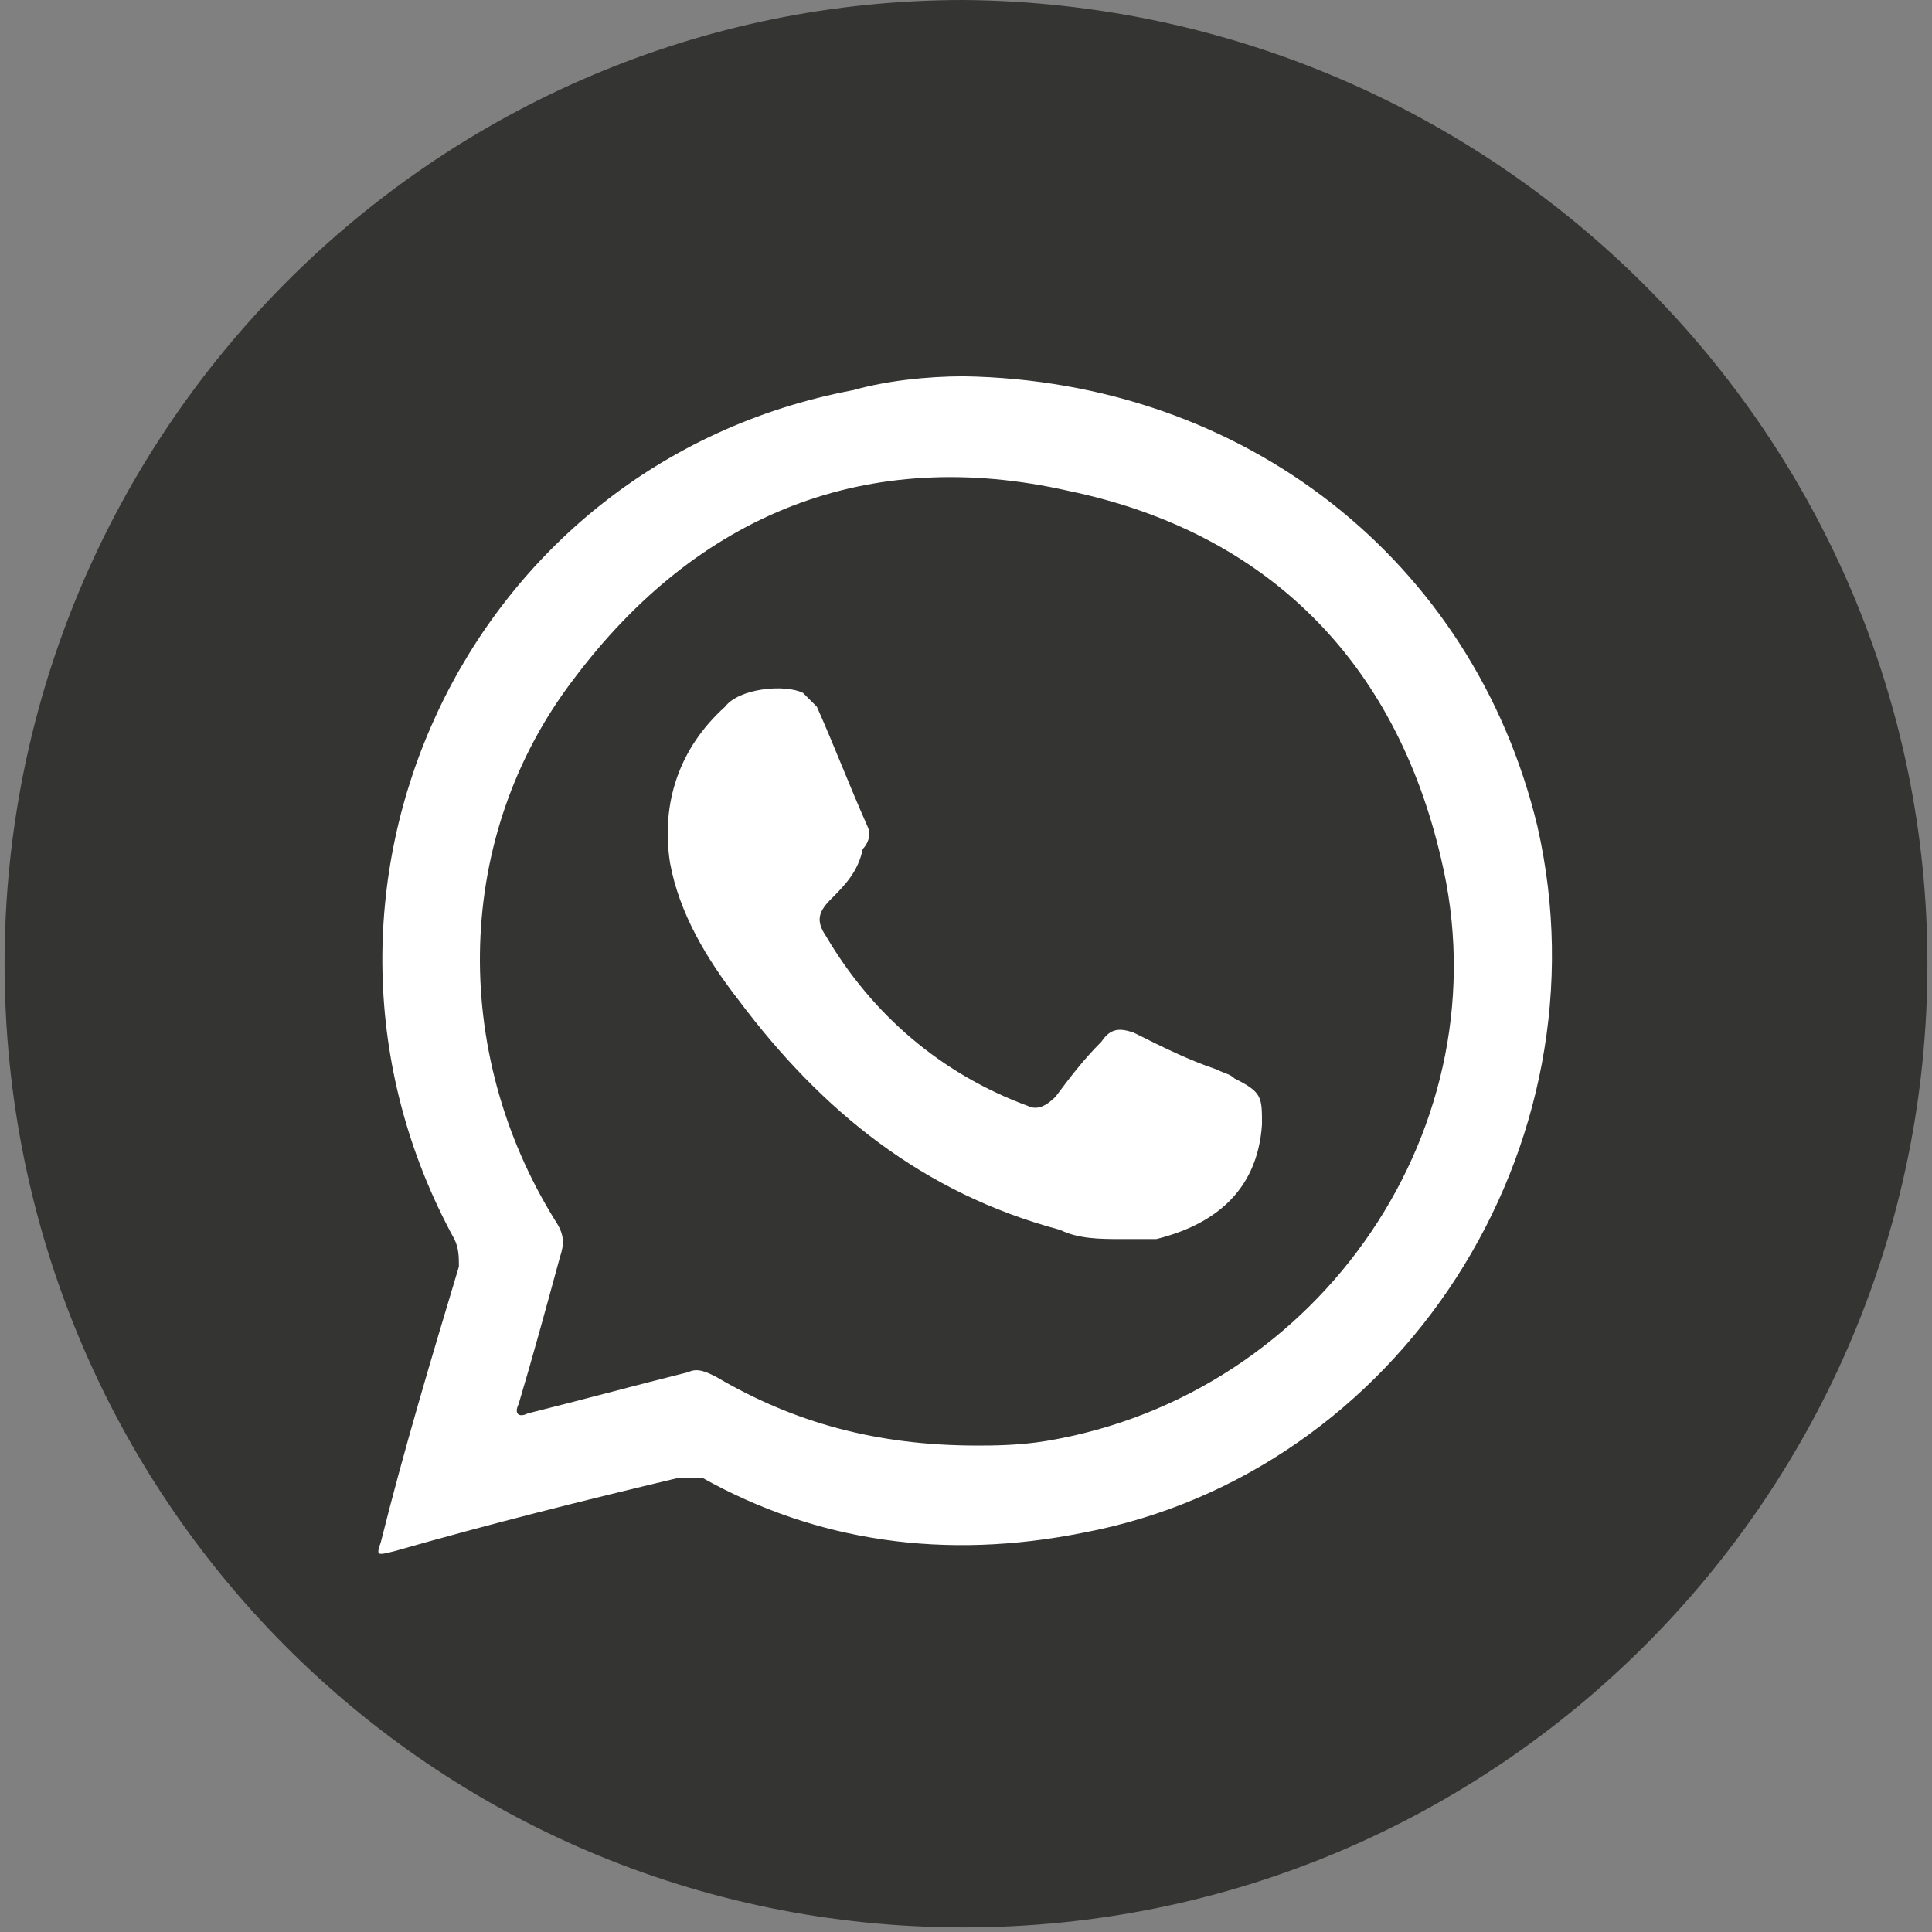 <?xml version="1.0" encoding="utf-8"?>
<!-- Generator: Adobe Illustrator 23.0.0, SVG Export Plug-In . SVG Version: 6.00 Build 0)  -->
<svg version="1.1" id="Layer_1" xmlns="http://www.w3.org/2000/svg" xmlns:xlink="http://www.w3.org/1999/xlink" x="0px" y="0px"
	 viewBox="0 0 4.21 4.21" style="enable-background:new 0 0 4.21 4.21;" xml:space="preserve">
<rect x="0" y="0" width="4.21" height="4.21" fill="#808080" stroke="none"/>
<style type="text/css">
	.st0{fill:url(#SVGID_1_);}
	.st1{fill:url(#SVGID_2_);}
	.st2{fill:#FFFFFF;}
	.st3{fill:url(#SVGID_3_);}
	.st4{fill-rule:evenodd;clip-rule:evenodd;fill:#FFFFFF;}
	.st5{fill:url(#SVGID_4_);}
	.st6{fill-rule:evenodd;clip-rule:evenodd;fill:#FCFCFC;}
	.st7{fill:#343433;}
	.st8{fill:#4E525B;}
	.st9{fill:#444851;}
	.st10{fill-rule:evenodd;clip-rule:evenodd;fill:#444851;}
	.st11{fill:#999999;}
</style>
<g>
	<path class="st7" d="M4.2,2.1c0,1.16-0.94,2.1-2.1,2.1c-1.16,0-2.09-0.94-2.09-2.1c0-1.16,0.94-2.1,2.09-2.1
		C3.26,0.01,4.2,0.95,4.2,2.1z"/>
	<g>
		<path class="st4" d="M3.35,1.8C3.21,1.22,2.71,0.83,2.1,0.82c-0.08,0-0.17,0.01-0.24,0.03C1.01,1.01,0.58,1.95,0.99,2.7
			C1,2.72,1,2.74,1,2.76C0.94,2.96,0.88,3.16,0.83,3.36C0.82,3.39,0.82,3.39,0.86,3.38c0.21-0.06,0.41-0.11,0.62-0.16
			c0.02,0,0.03,0,0.05,0C1.78,3.36,2.06,3.4,2.36,3.34C3.05,3.21,3.51,2.5,3.35,1.8z M2.28,3.14C2.22,3.15,2.16,3.15,2.13,3.15
			C1.91,3.15,1.73,3.1,1.56,3C1.54,2.99,1.52,2.98,1.5,2.99C1.38,3.02,1.27,3.05,1.15,3.08c-0.02,0.01-0.03,0-0.02-0.02
			c0.03-0.1,0.06-0.21,0.09-0.32c0.01-0.03,0.01-0.05-0.01-0.08C0.98,2.29,0.99,1.82,1.25,1.48c0.27-0.36,0.64-0.51,1.08-0.41
			c0.43,0.09,0.71,0.37,0.81,0.8C3.28,2.45,2.88,3.04,2.28,3.14z"/>
		<path class="st4" d="M2.44,2.7c-0.04,0-0.09,0-0.13-0.02C2.01,2.6,1.79,2.42,1.61,2.18c-0.07-0.09-0.13-0.19-0.15-0.3
			C1.44,1.75,1.48,1.63,1.58,1.54C1.61,1.5,1.71,1.49,1.75,1.51c0.01,0.01,0.02,0.02,0.03,0.03c0.04,0.09,0.07,0.17,0.11,0.26
			c0.01,0.02,0,0.04-0.01,0.05C1.87,1.9,1.84,1.93,1.81,1.96C1.78,1.99,1.78,2.01,1.8,2.04c0.1,0.17,0.25,0.3,0.44,0.37
			C2.26,2.42,2.28,2.41,2.3,2.39c0.03-0.04,0.06-0.08,0.1-0.12c0.02-0.03,0.04-0.03,0.07-0.02c0.06,0.03,0.12,0.06,0.18,0.08
			c0.02,0.01,0.03,0.01,0.04,0.02c0.06,0.03,0.06,0.04,0.06,0.1C2.74,2.6,2.64,2.67,2.52,2.7C2.49,2.7,2.46,2.7,2.44,2.7z"/>
	</g>
</g>
</svg>
